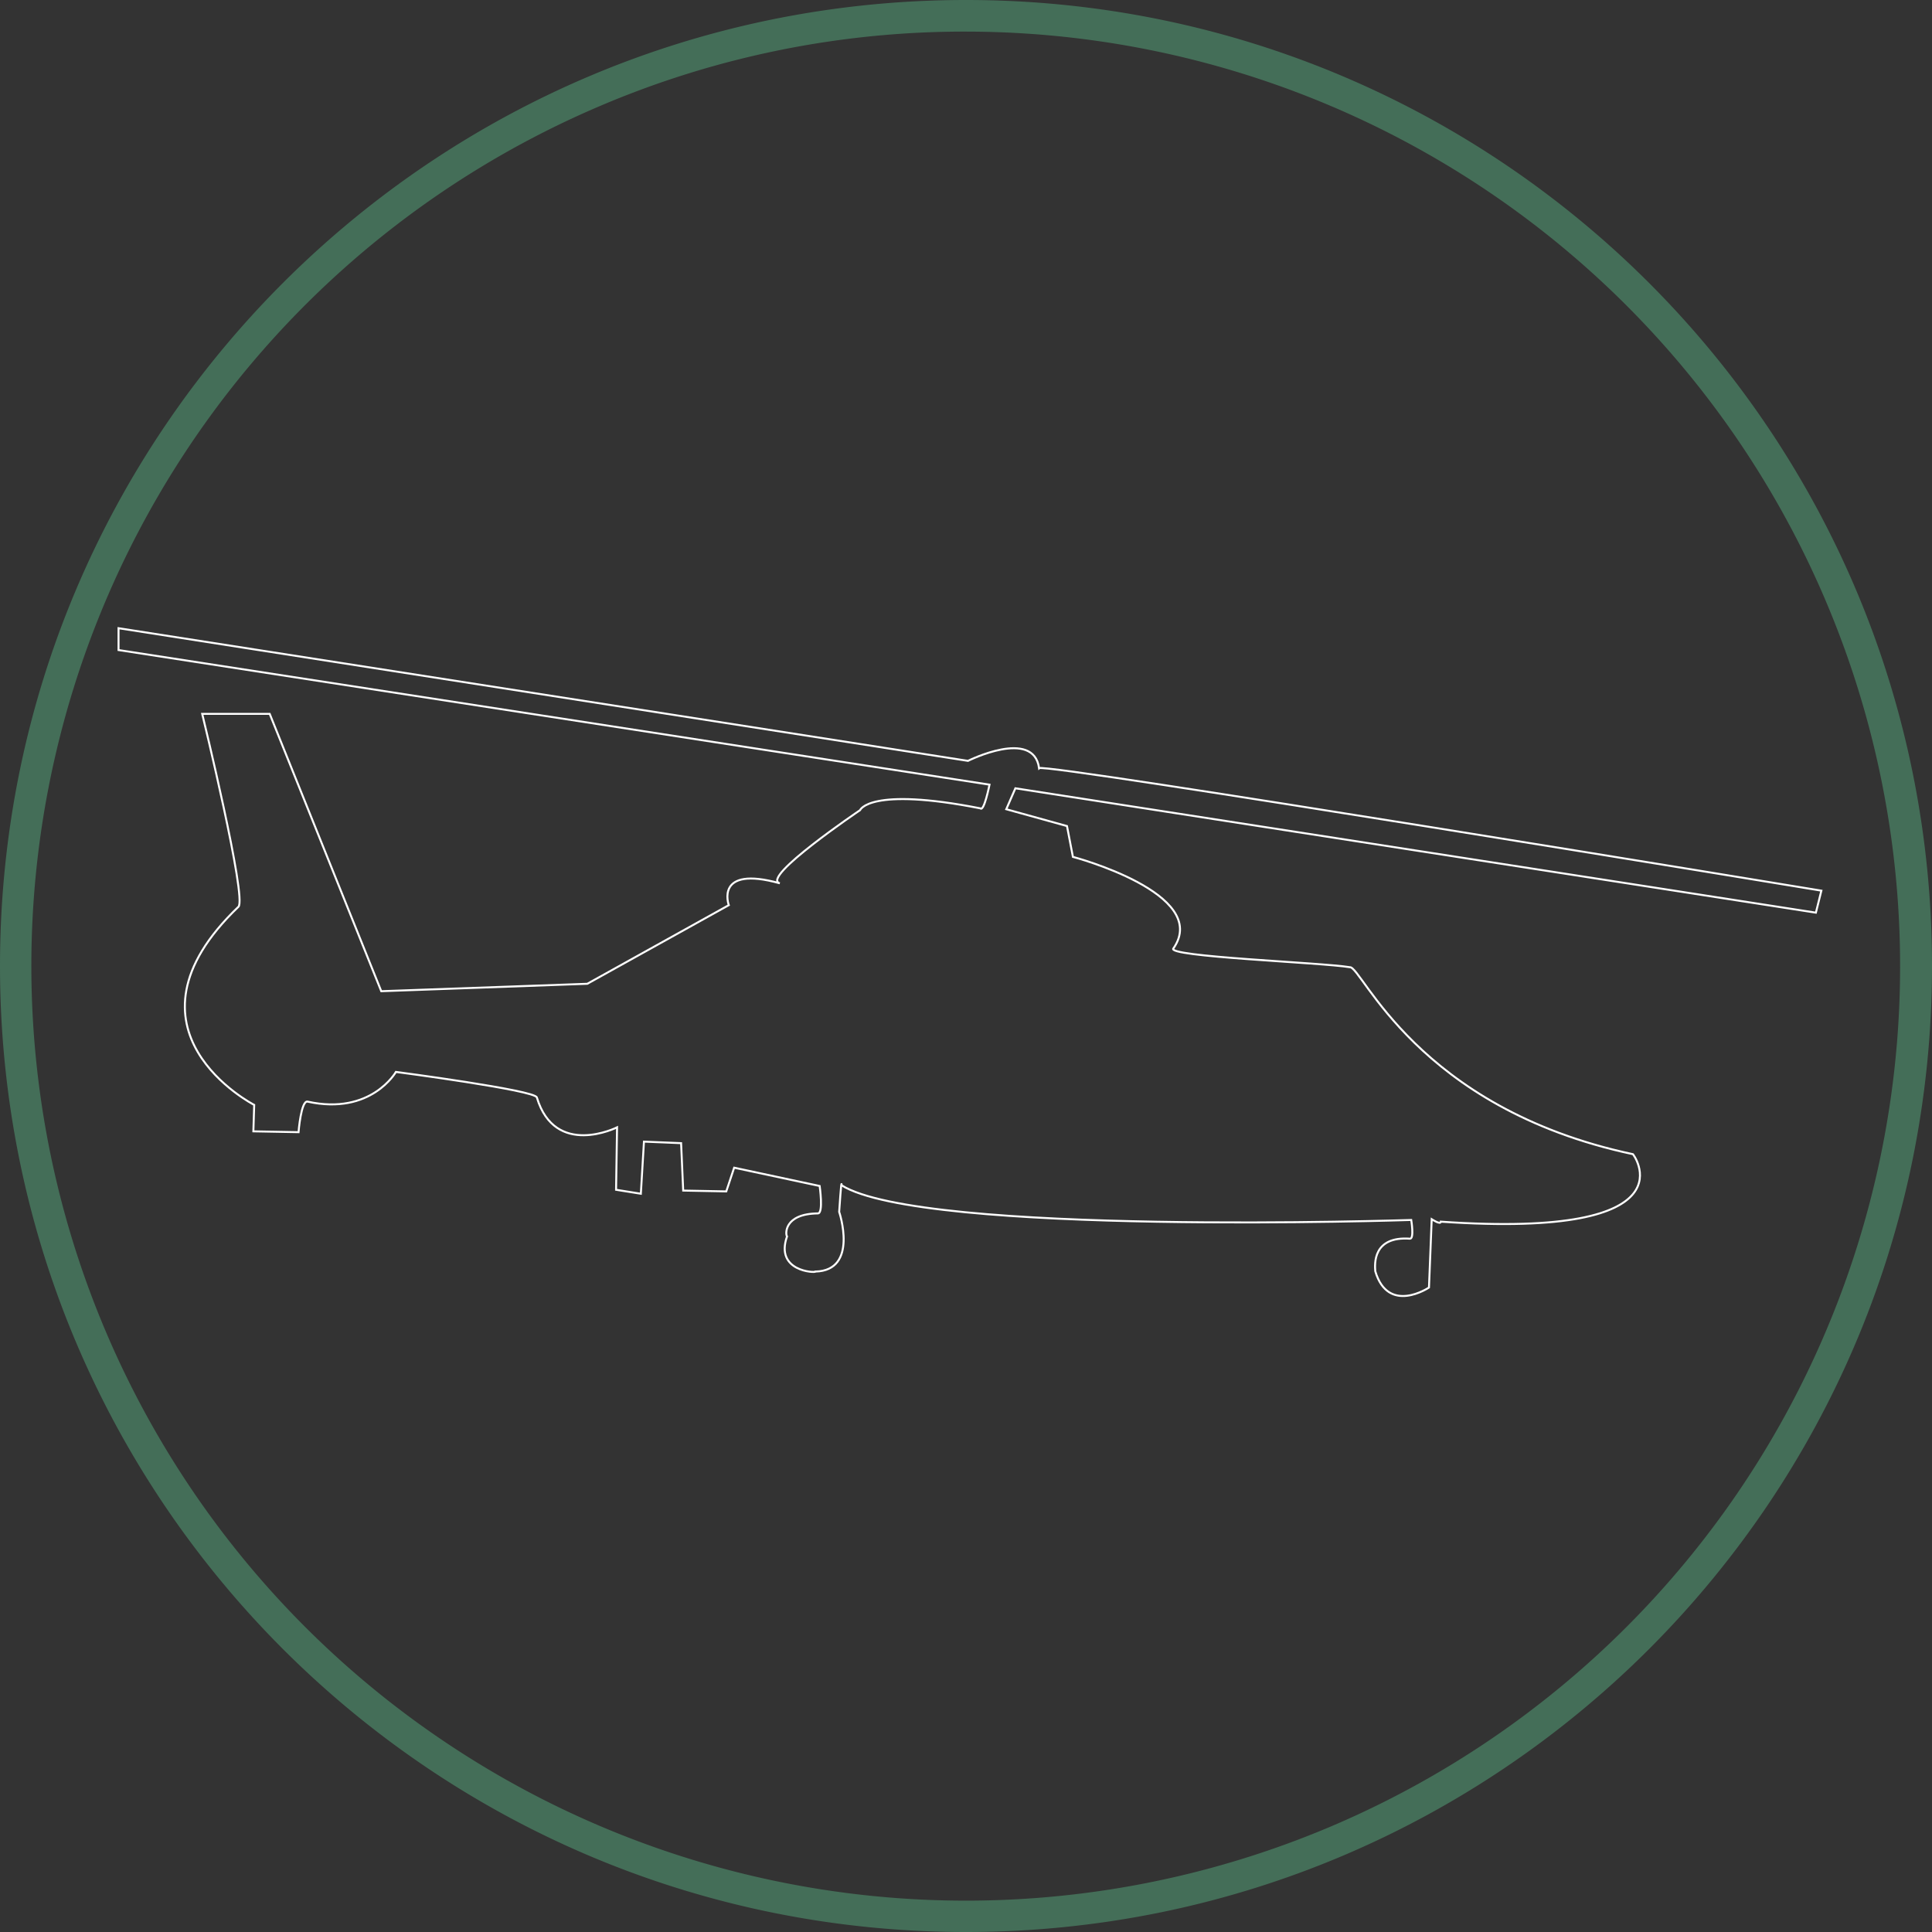 <svg xmlns="http://www.w3.org/2000/svg" viewBox="0 0 489 489"><rect x="0" y="0" width="489" height="489" fill="#333333" stroke="none"/><defs><style>.cls-1{fill:#446e58;}.cls-2{fill:none;stroke:#fff;stroke-miterlimit:10;stroke-width:0.5px;}</style></defs><title>BTN_PANTHER</title><g id="Calque_2" data-name="Calque 2"><g id="Calque_1-2" data-name="Calque 1"><path class="cls-1" d="M244.5,8a236.56,236.56,0,0,1,92.05,454.42A236.56,236.56,0,0,1,152.45,26.58,235,235,0,0,1,244.5,8m0-8C109.47,0,0,109.47,0,244.5S109.47,489,244.5,489,489,379.53,489,244.5,379.53,0,244.5,0Z"/></g><g id="PANTHER"><g id="Calque_2-2" data-name="Calque 2"><g id="PANTHER-2" data-name="PANTHER"><path class="cls-2" d="M51.18,180.68H68.26l28.24,70.2L148.65,249l35.81-19.9s-3.7-10.16,12.92-5.53c-5.07-1.39,20.3-18.51,20.3-18.51s2.31-6,30.46-.46c.93.93,2.31-6,2.31-6L30,164.53V159L245,192.58s16.62-8.31,18,1.85c1.39-1.39,198,31,198,31L459.61,231,257,199.52l-2.31,5.3,15.37,4.26,1.5,7.8s35,9.26,25.46,23.14c-2.31,2.11,37.45,3.59,44.65,4.79,3-.3,16.78,35.63,71.62,47.32-.3-.6,16.78,21.57-48.61,17.08,0,.9-2.31-.62-2.31-.62l-.69,17.29s-10.3,6.94-13.59-4.12c-.14-1.78-.69-8.91,8.8-8.24,1.09,0,.3-4.74.3-4.74S233.58,312.9,213,300c0-2.31-.6,6.73-.6,6.73s5,14.83-6,15.11c0,.37-10.32,0-7.2-8.89-.44-.53-.81-5.74,7.82-5.83,1.44,0,.44-6.94.44-6.94l-21.64-4.63-2,6-10.9-.21-.53-12-9.4-.39-.79,13.19-6.27-1,.25-15.8s-15.67,7.84-20.3-7.57c-.39-1.83-35.67-6.46-35.67-6.46s-6.27,11.06-22.34,7.52c-1.67-.42-2.31,7.73-2.31,7.73l-11.43-.21.21-6.69s-36.67-18.84-4-50.14C62.61,227.59,51.18,180.68,51.18,180.68Z"/></g></g></g></g></svg>